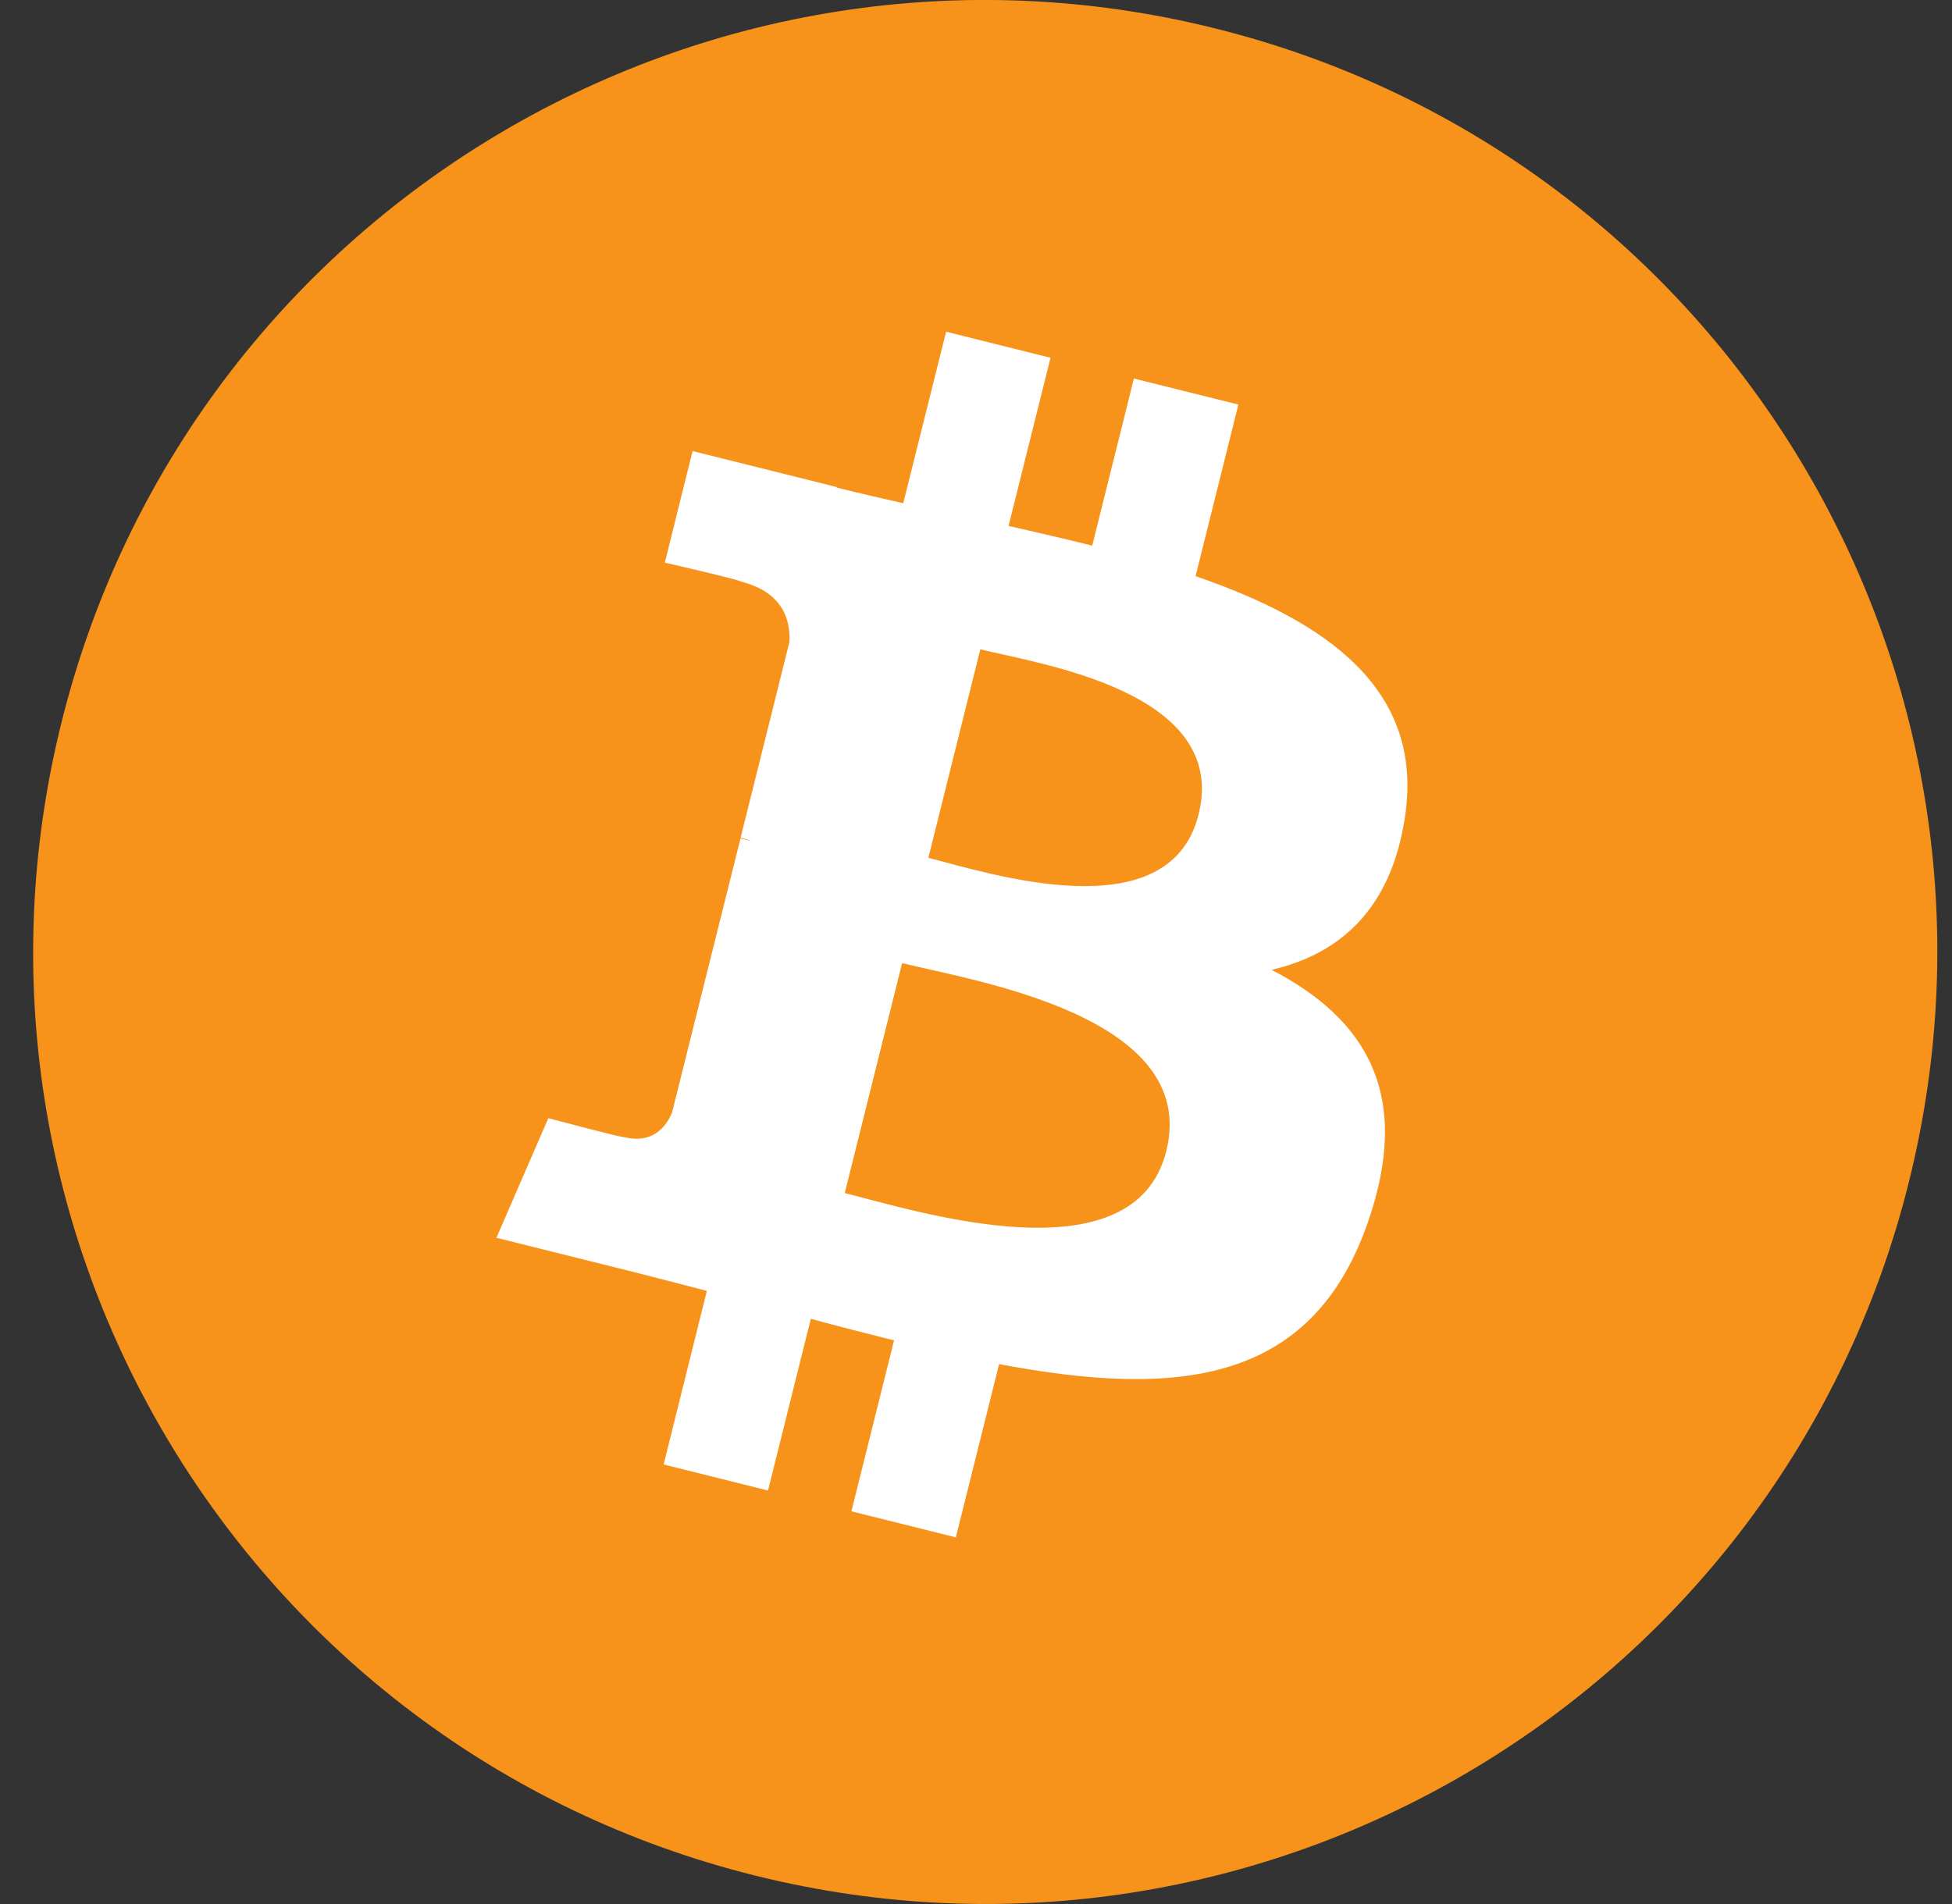 <svg width="41" height="40" viewBox="0 0 41 40" fill="none" xmlns="http://www.w3.org/2000/svg">
<rect x="0" y="0" width="41" height="40" fill="#333333" stroke="none"/>
<g clip-path="url(#clip0_339_6211)">
<path d="M40.093 24.837C37.422 35.552 26.57 42.072 15.854 39.401C5.143 36.729 -1.377 25.877 1.295 15.163C3.965 4.448 14.817 -2.074 25.529 0.598C36.244 3.269 42.765 14.123 40.093 24.837Z" fill="#F7931A"/>
<path d="M29.512 17.151C29.909 14.489 27.883 13.059 25.112 12.104L26.011 8.499L23.816 7.952L22.941 11.463C22.365 11.319 21.772 11.183 21.184 11.049L22.065 7.516L19.872 6.969L18.972 10.572C18.495 10.464 18.026 10.356 17.571 10.243L17.574 10.232L14.547 9.476L13.964 11.82C13.964 11.82 15.592 12.193 15.557 12.216C16.446 12.438 16.607 13.026 16.58 13.492L15.556 17.599C15.617 17.615 15.697 17.637 15.784 17.672L15.553 17.615L14.117 23.368C14.009 23.638 13.733 24.043 13.112 23.889C13.134 23.921 11.517 23.491 11.517 23.491L10.427 26.004L13.284 26.716C13.815 26.849 14.335 26.988 14.847 27.119L13.939 30.766L16.131 31.313L17.031 27.706C17.629 27.868 18.21 28.018 18.779 28.159L17.883 31.75L20.077 32.297L20.985 28.657C24.727 29.366 27.542 29.08 28.725 25.696C29.679 22.971 28.678 21.399 26.709 20.374C28.143 20.042 29.224 19.099 29.512 17.151ZM24.497 24.181C23.819 26.906 19.231 25.434 17.743 25.064L18.948 20.233C20.436 20.604 25.204 21.339 24.497 24.181ZM25.175 17.111C24.557 19.59 20.738 18.331 19.499 18.022L20.591 13.641C21.831 13.949 25.82 14.526 25.175 17.111Z" fill="white"/>
</g>
<defs>
<clipPath id="clip0_339_6211">
<rect width="40" height="40" fill="white" transform="translate(0.694)"/>
</clipPath>
</defs>
</svg>
